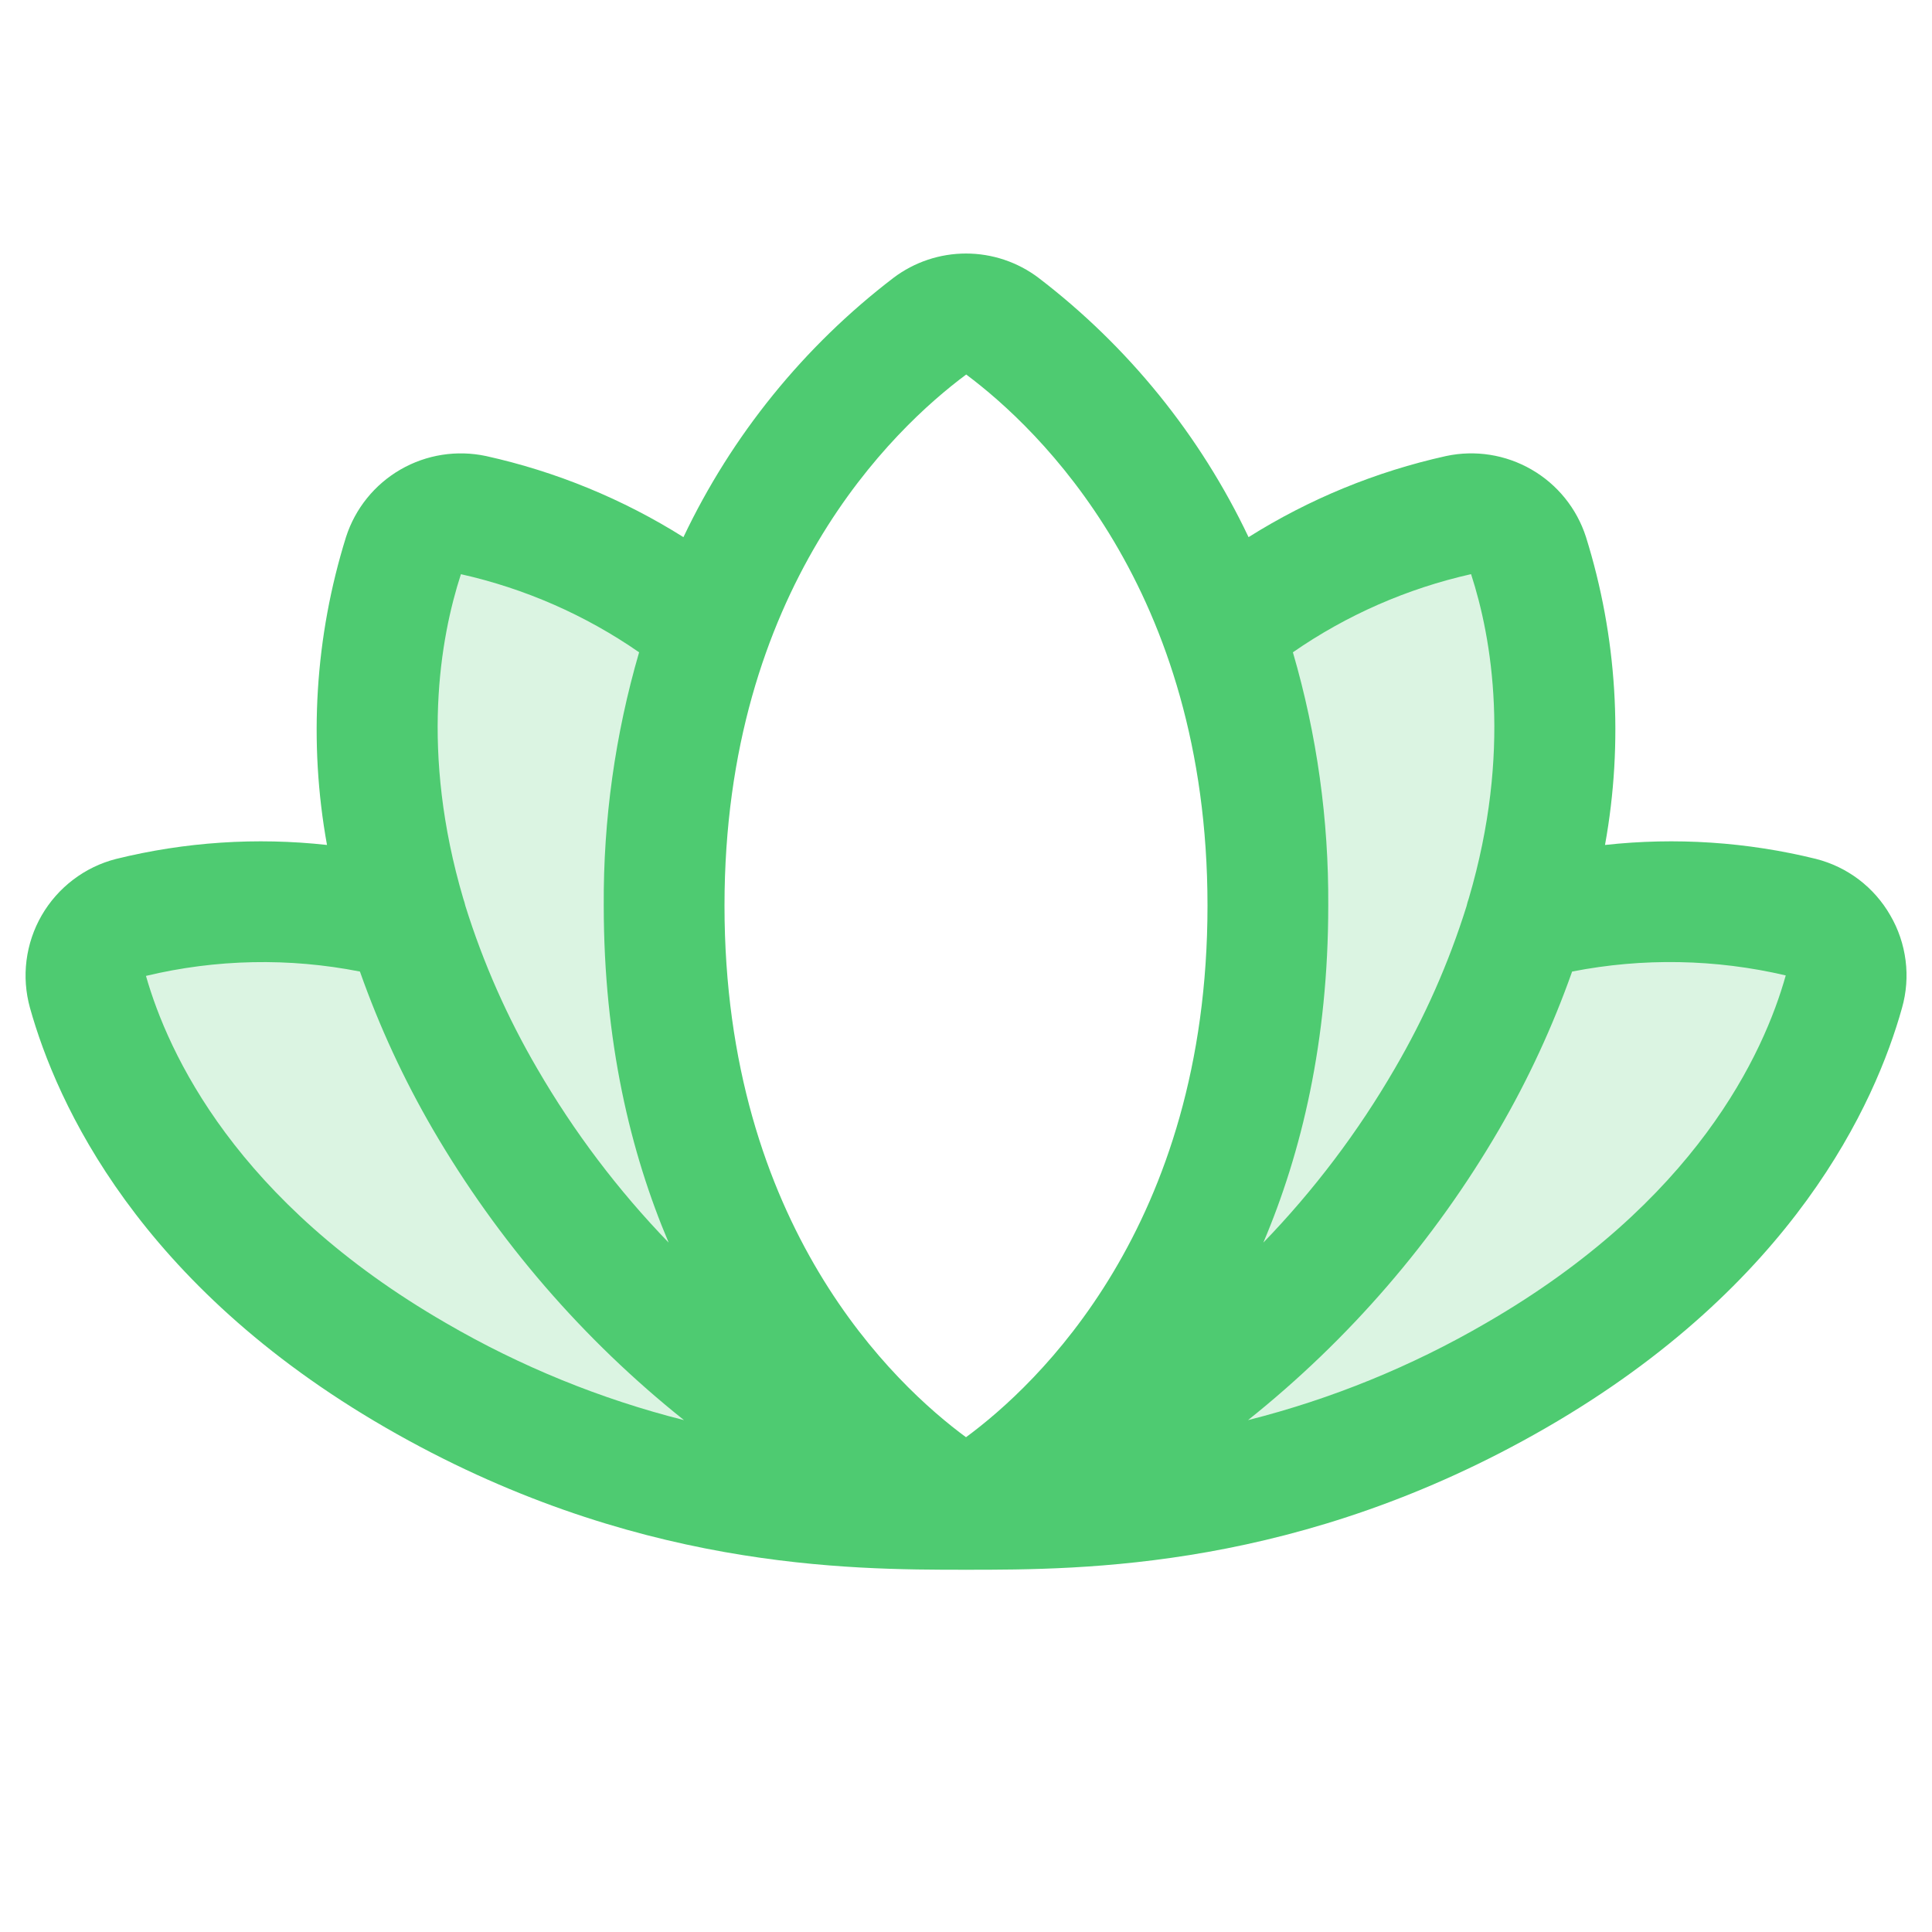 <svg width="40" height="40" viewBox="0 0 40 40" fill="none" xmlns="http://www.w3.org/2000/svg">
<path opacity="0.2" d="M20 31.25C17.5 31.25 13.366 31.222 8.611 28.476C3.855 25.73 2.316 22.291 1.824 20.53C1.78 20.371 1.768 20.205 1.789 20.041C1.81 19.877 1.863 19.719 1.946 19.576C2.028 19.433 2.139 19.308 2.27 19.208C2.402 19.108 2.552 19.035 2.712 18.994C3.865 18.698 5.857 18.431 8.419 19.039C7.38 15.563 7.91 12.866 8.354 11.5C8.45 11.206 8.652 10.958 8.921 10.804C9.189 10.65 9.505 10.601 9.808 10.666C11.597 11.072 13.271 11.881 14.702 13.029H14.702C14.054 14.866 13.732 16.802 13.75 18.75C13.75 27.841 20 31.25 20 31.25ZM37.288 18.994C36.135 18.698 34.143 18.431 31.581 19.039C32.62 15.563 32.09 12.866 31.646 11.5C31.549 11.206 31.348 10.958 31.079 10.804C30.811 10.65 30.495 10.601 30.192 10.666C28.402 11.072 26.729 11.881 25.298 13.029H25.298C25.946 14.866 26.268 16.802 26.25 18.75C26.25 27.841 20 31.25 20 31.25C22.5 31.25 26.634 31.222 31.389 28.476C36.145 25.73 37.683 22.291 38.176 20.53C38.22 20.371 38.232 20.205 38.211 20.041C38.19 19.877 38.137 19.719 38.054 19.576C37.971 19.433 37.861 19.308 37.73 19.208C37.598 19.108 37.448 19.035 37.288 18.994V18.994Z" fill="#4ECB71"/>
<path d="M39.137 18.952C38.972 18.664 38.751 18.412 38.487 18.211C38.222 18.01 37.92 17.865 37.599 17.783C36.171 17.431 34.692 17.333 33.23 17.494C33.615 15.367 33.48 13.178 32.835 11.115C32.645 10.527 32.244 10.03 31.708 9.721C31.173 9.412 30.542 9.312 29.938 9.442C28.489 9.763 27.106 10.331 25.85 11.121C24.848 9.011 23.356 7.17 21.5 5.751C21.068 5.425 20.541 5.249 20 5.249C19.459 5.249 18.932 5.425 18.5 5.751C16.644 7.17 15.152 9.011 14.15 11.121C12.894 10.331 11.512 9.763 10.063 9.442C9.458 9.313 8.827 9.412 8.292 9.721C7.757 10.03 7.355 10.527 7.165 11.115C6.521 13.178 6.385 15.367 6.77 17.494C5.308 17.333 3.829 17.431 2.401 17.784C2.08 17.866 1.779 18.012 1.515 18.213C1.251 18.413 1.029 18.665 0.863 18.952C0.697 19.239 0.591 19.556 0.549 19.885C0.507 20.214 0.532 20.548 0.621 20.868C1.174 22.845 2.866 26.603 7.986 29.559C13.075 32.497 17.572 32.5 19.992 32.5L19.999 32.501H20.001L20.009 32.5C22.429 32.5 26.926 32.497 32.014 29.559C37.134 26.603 38.827 22.845 39.379 20.868C39.47 20.548 39.495 20.214 39.453 19.885C39.411 19.556 39.304 19.238 39.137 18.952V18.952ZM30.457 11.887C30.885 13.205 31.304 15.562 30.41 18.6C30.391 18.652 30.376 18.705 30.364 18.759C29.996 19.936 29.495 21.068 28.873 22.132C28.116 23.436 27.204 24.643 26.156 25.727C26.948 23.862 27.5 21.556 27.5 18.75C27.511 16.975 27.265 15.208 26.768 13.505C27.882 12.733 29.135 12.184 30.457 11.887V11.887ZM20.004 7.754C21.506 8.875 25 12.191 25 18.75C25 25.397 21.454 28.686 20 29.756C18.546 28.686 15 25.397 15 18.75C15 12.191 18.494 8.875 20.004 7.754V7.754ZM9.543 11.888C10.865 12.184 12.118 12.733 13.232 13.505C12.736 15.208 12.489 16.975 12.5 18.75C12.5 21.556 13.052 23.862 13.844 25.727C12.796 24.643 11.884 23.436 11.127 22.132C10.504 21.067 10.003 19.934 9.635 18.755C9.624 18.706 9.61 18.657 9.593 18.61C8.695 15.567 9.114 13.207 9.543 11.888V11.888ZM3.022 20.205C4.475 19.857 5.986 19.826 7.452 20.115C7.852 21.249 8.358 22.343 8.962 23.382C10.308 25.693 12.071 27.734 14.161 29.402C12.434 28.966 10.776 28.29 9.236 27.394C4.884 24.881 3.479 21.805 3.022 20.205V20.205ZM30.764 27.394C29.224 28.29 27.567 28.966 25.839 29.402C27.929 27.734 29.692 25.693 31.038 23.382C31.642 22.343 32.148 21.249 32.549 20.115C34.012 19.828 35.52 19.855 36.972 20.195C36.521 21.805 35.116 24.881 30.764 27.394H30.764Z" fill="#4ECB71"/>
</svg>

